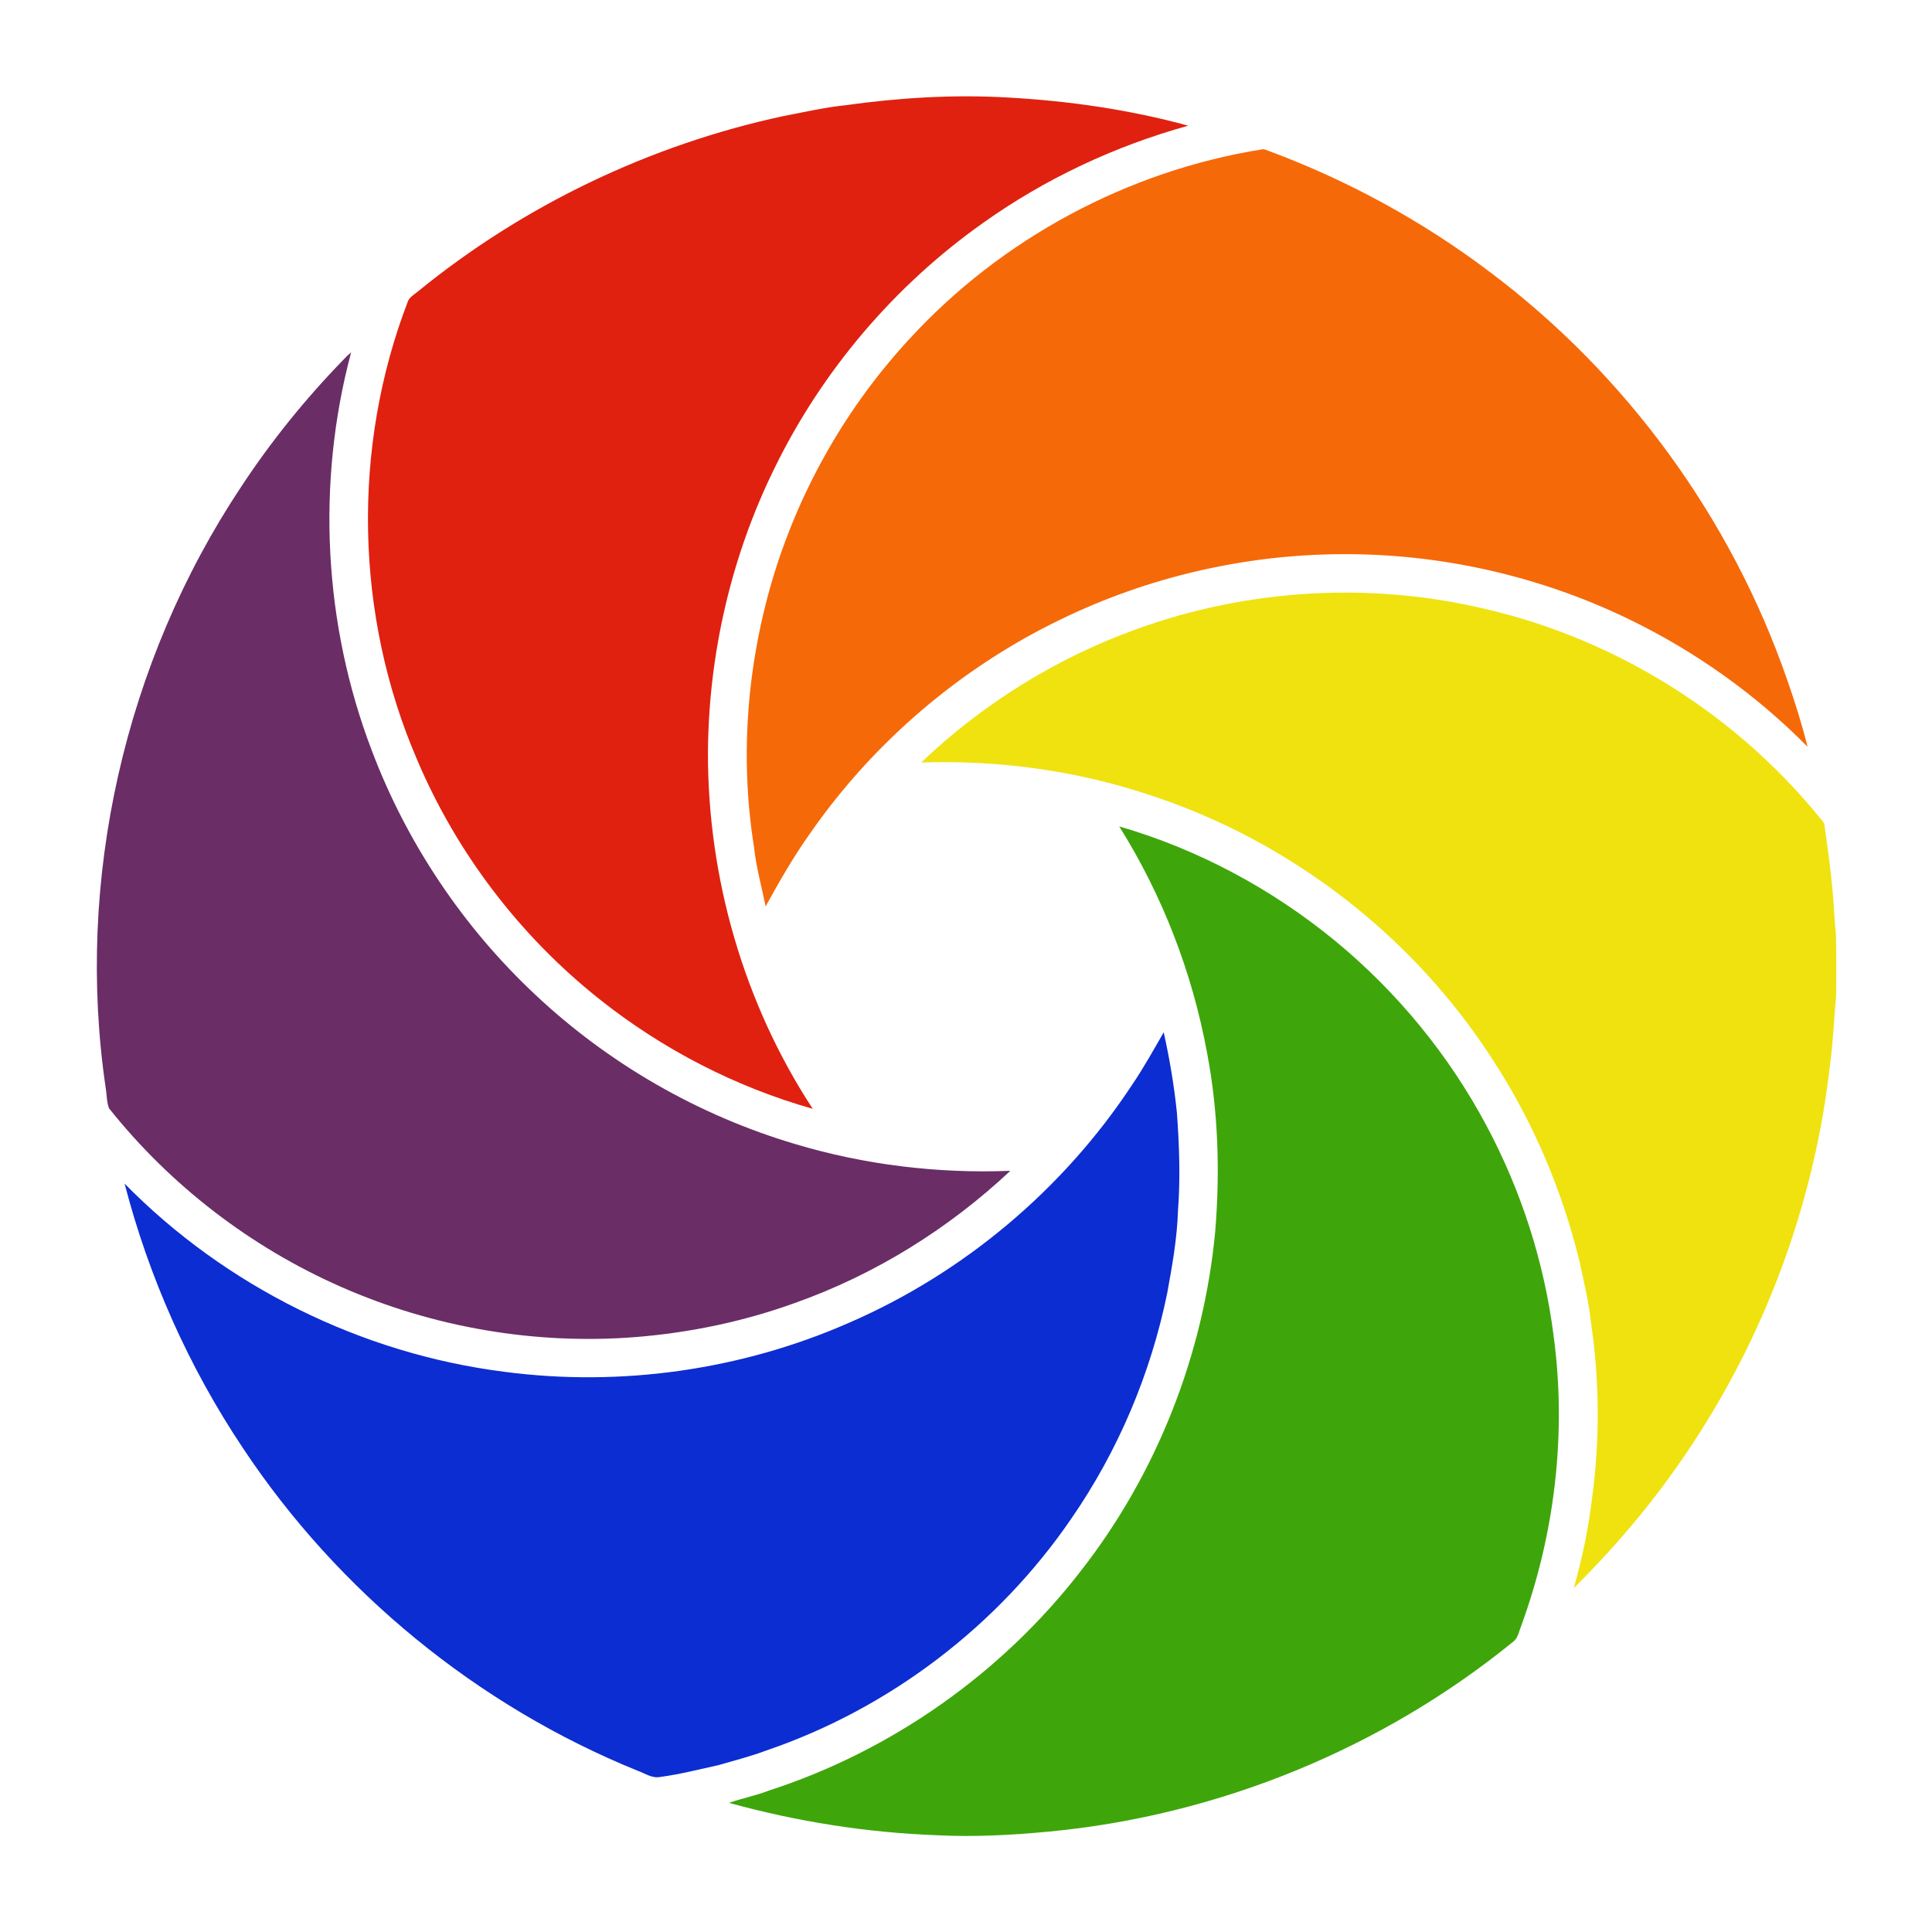 <?xml version="1.0" encoding="UTF-8" standalone="no"?>
<!DOCTYPE svg  PUBLIC '-//W3C//DTD SVG 1.1//EN'  'http://www.w3.org/Graphics/SVG/1.1/DTD/svg11.dtd'>
<svg width="1200pt" xmlns="http://www.w3.org/2000/svg" viewBox="0 0 1200 1200" version="1.1" height="1200pt">
 <g id="shutter">
  <path d="m525.02 65.37c33.41-4.67 67.28-6.76 100.98-4.8 37.8 2.09 75.5 7.51 112.04 17.5-45.54 12.62-88.97 32.97-127.47 60.41-55.05 38.93-100.07 91.91-129.61 152.52-26.8 54.56-40.8 115.24-41.24 176.01-0.23 78.1 22.27 156.32 65.09 221.71-48.08-13.62-93.34-36.98-132.43-68.08-49.34-39.13-88.71-90.74-113.29-148.71-38.62-89.44-40.74-193.96-5.69-284.87 1.11-2.64 3.79-4.05 5.89-5.8 65.82-53.76 144.58-91.45 227.66-109.24 12.66-2.37 25.24-5.33 38.07-6.65z" fill="#e0210f"/>
  <path d="m564.7 210.71c57.18-62.42 135.79-104.67 219.39-117.97 1.4-0.24 2.68 0.62 3.99 1.02 49.01 18.2 95.39 43.51 137.11 75.04 84.91 63.68 150.11 153.07 184.81 253.32 4.8 13.71 9.2 27.6 12.7 41.7-32-32.41-69.6-59.15-110.5-79-55.59-27.05-117.41-41.02-179.2-40.62-60.16 0.34-120.19 14.26-174.28 40.58-62.2 30.05-116.45 76.4-155.8 133.19-10.19 14.33-18.91 29.62-27.38 45.01-2.46-12.26-5.89-24.36-7.21-36.83-9.11-56.95-4.18-115.89 12.88-170.9 16.73-53.54 45.4-103.33 83.49-144.54z" fill="#f66908"/>
  <path d="m213.38 223.34c1.47-1.61 3.04-3.12 4.72-4.5-21.68 81.04-17.13 168.87 12.8 247.25 21.67 57.36 56.66 109.65 101.42 151.59 45.66 42.99 101.5 75.1 161.63 92.92 43.18 12.95 88.54 18.39 133.58 16.62-38.45 36.11-84.18 64.51-133.93 82.13-31.71 11.45-64.99 18.39-98.59 21.11-62.44 4.96-126.06-5.93-183.34-31.24-55.96-24.62-105.87-62.96-143.94-110.82-1.53-3.99-1.36-8.39-2.07-12.57-19.06-129.12 11.8-264.63 83.97-373.25 18.64-28.38 40.09-54.9 63.75-79.24z" fill="#6a2d66"/>
  <path d="m705.8 390.82c69.41-25.24 146.29-29.67 218.1-12.26 80 18.8 153.3 64.59 205.4 128.13 1.5 1.99 3.8 3.73 4 6.46 1.7 12.57 3.6 25.11 4.7 37.75 1.1 9.69 1.2 19.46 2.3 29.14 0.3 12.96 0.3 25.93 0.1 38.9-1.3 13.97-1.8 28.03-3.7 41.96-9.1 81.8-37.5 161.34-82 230.56-22 34.45-48.1 66.2-77.19 94.89 5.17-18.08 9.04-36.66 11.28-55.37 5.01-36.42 4.73-73.55-0.66-109.92-1.29-12.49-4.38-24.69-6.93-36.96-10.76-44.46-28.85-87.18-53.81-125.53-49.59-77.29-126.45-136.61-213.81-164.93-45.43-15.1-93.61-21.63-141.43-20.03 38.19-36.43 83.97-64.91 133.65-82.79z" fill="#efe20f"/>
  <path d="m695.16 513.3c49.02 14.21 94.93 38.84 134.32 71.25 38.42 31.67 70.58 70.92 93.95 114.89 21.58 40.49 35.83 84.92 41.57 130.46 8.14 60.51 0.74 122.88-20.21 180.1-1.28 3.2-1.85 6.9-4.44 9.3-81.71 66.7-183.46 108.3-288.45 118.3-23.21 2.2-46.58 3.5-69.88 2.3-43.67-1.6-87.1-8.5-129.19-20.1 7.98-2.9 16.38-4.4 24.32-7.5 76.53-24.7 145.2-73.1 194.34-136.79 47.08-60.34 76.11-134.33 83.29-210.48 3.04-37.05 1.92-74.56-5.06-111.13-9.14-49.72-27.67-97.77-54.56-140.6z" fill="#3ea60a"/>
  <path d="m703.02 674.01c7.21-10.57 13.4-21.78 19.79-32.83 3.63 16.45 6.47 33.1 8.18 49.87 1.48 20.24 2.22 40.6 0.68 60.87-0.53 17.23-3.59 34.23-6.67 51.15-10.23 50.13-30.56 98.21-59.68 140.3-45.56 66.53-112.91 117.83-189.18 143.83-9.83 3.7-20 6.3-30.08 9.2-11.95 2.6-23.84 5.7-36 7.3-5.02 1-9.38-2.2-13.87-3.8-99.46-40.3-186.18-111.25-245.45-200.69-33.44-50.05-58.25-105.8-73.36-164.05 62.6 63.78 147.03 105.61 235.67 116.86 72.43 9.59 147.41-1.05 214.29-30.42 71.17-30.85 132.99-82.83 175.68-147.59z" fill="#0c2dd1"/>
 </g>
</svg>
